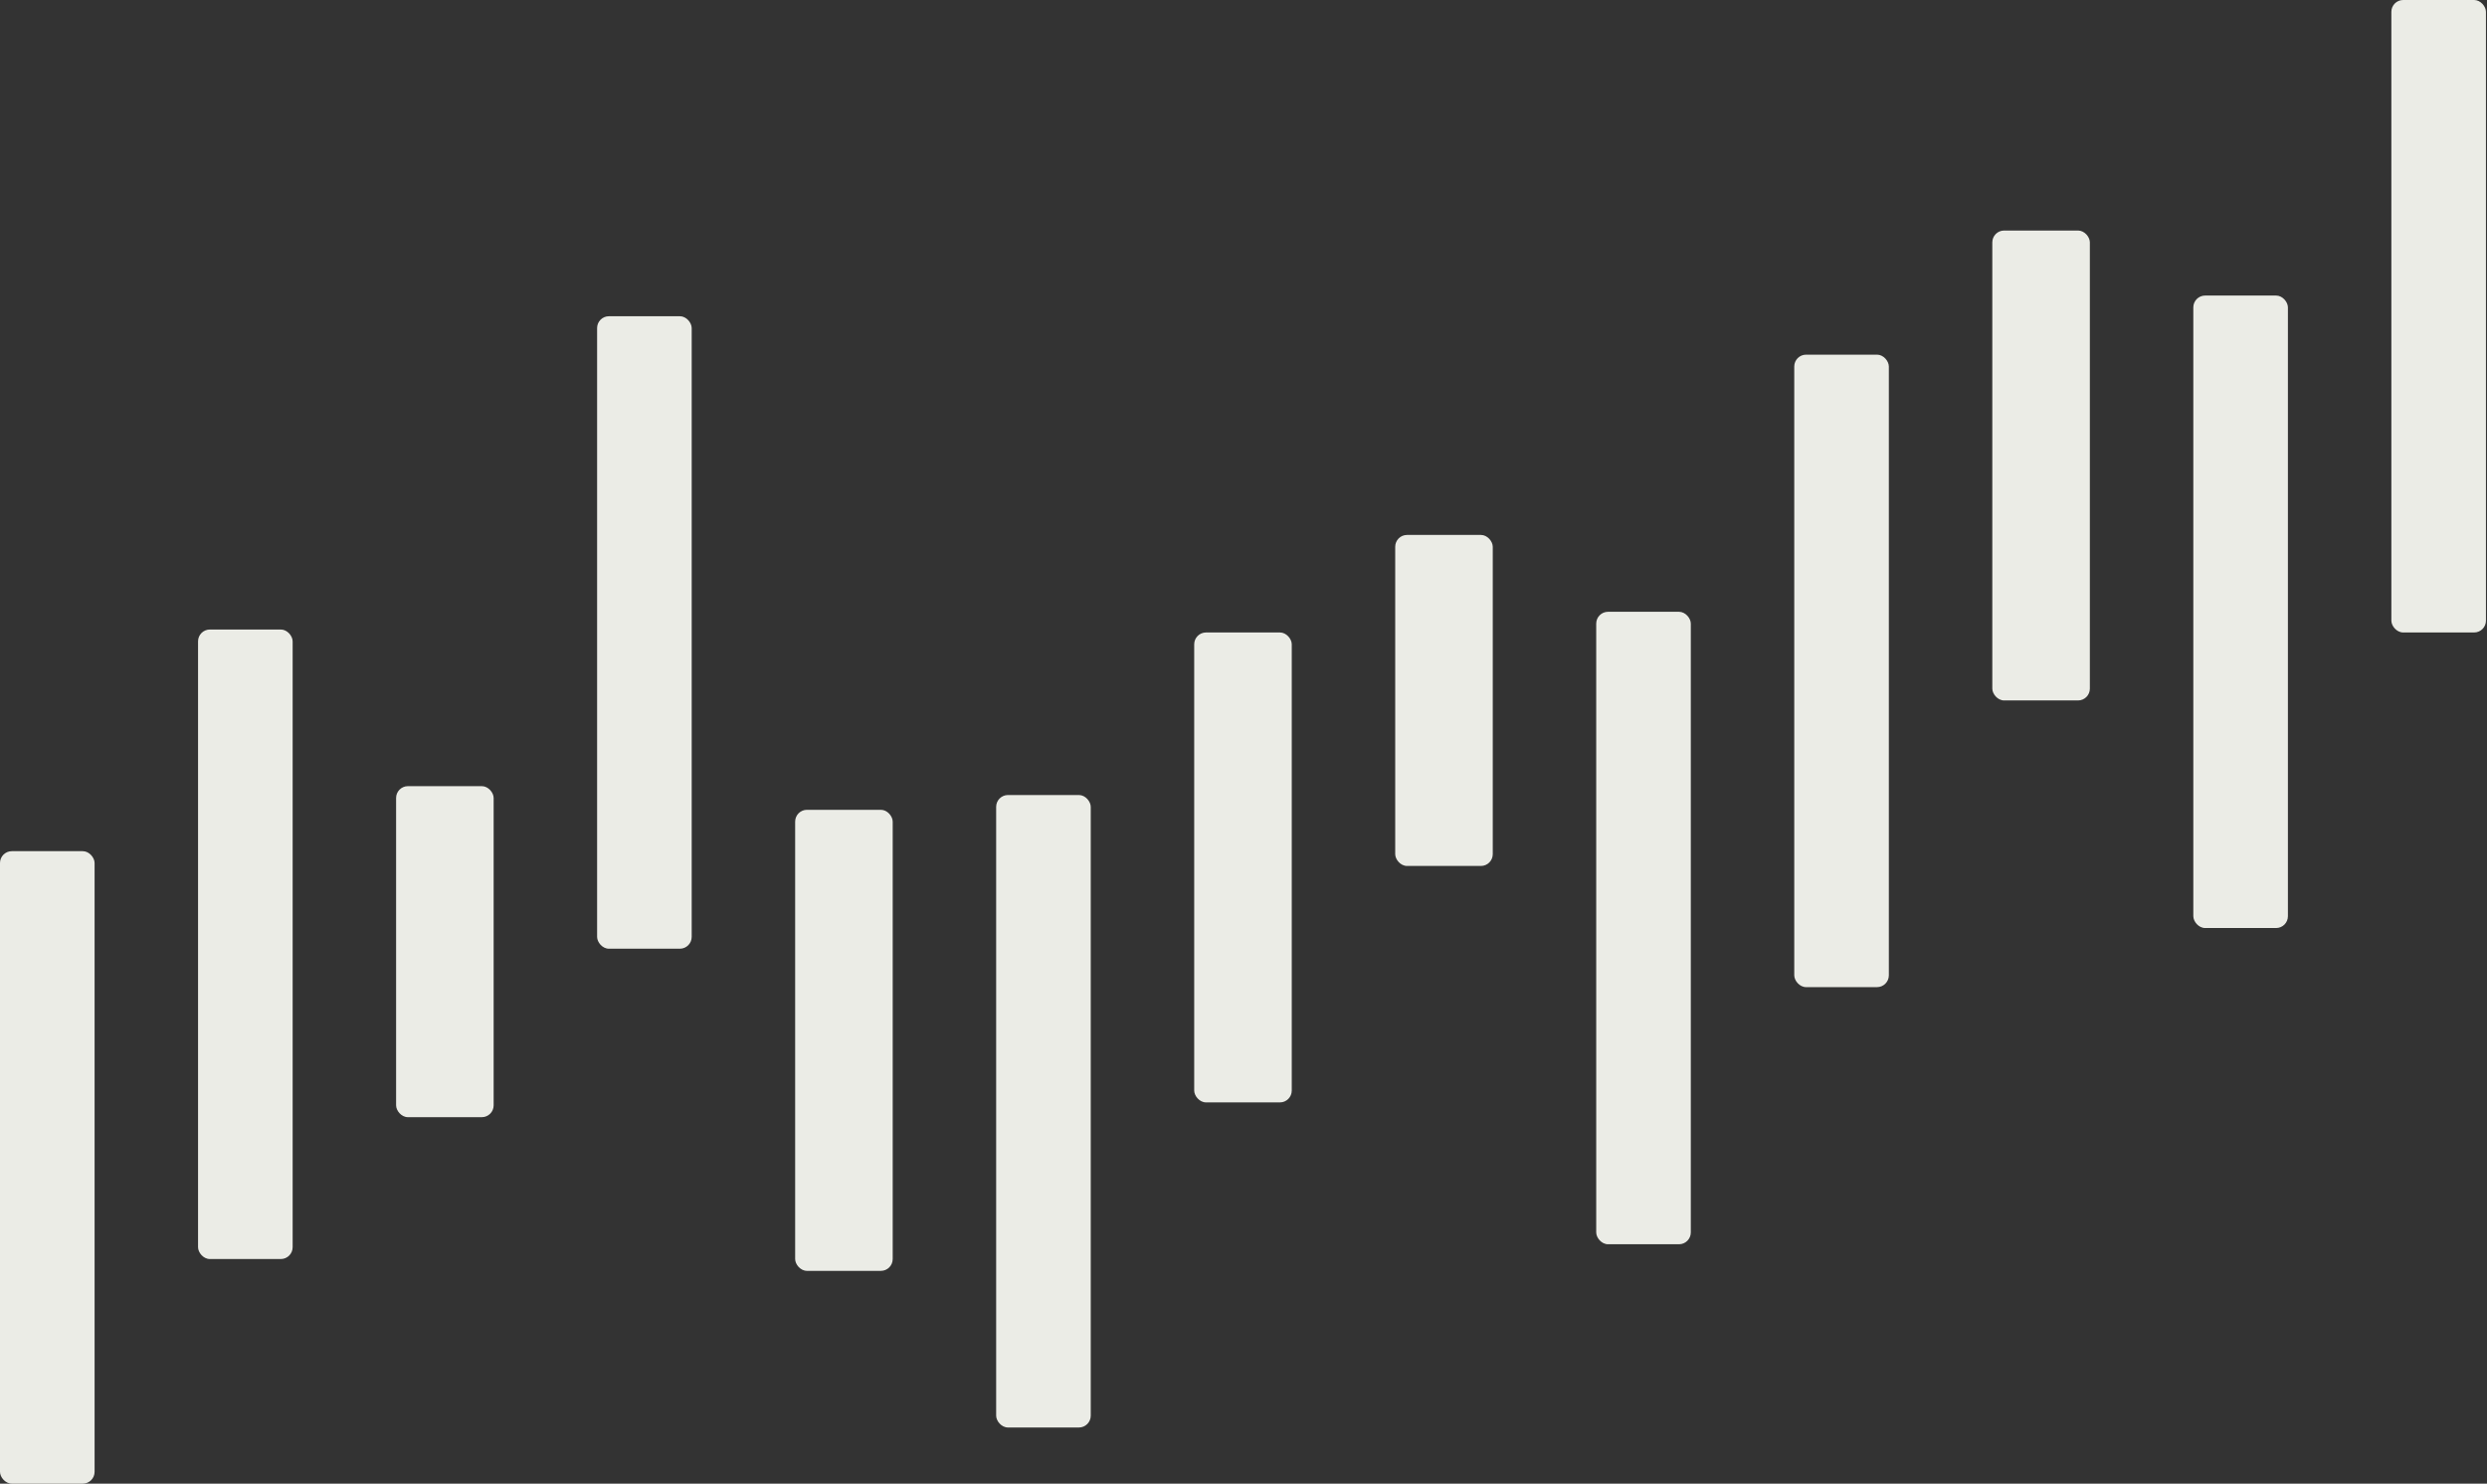 <svg width="1676" height="1000" viewBox="0 0 1676 1000" fill="none" xmlns="http://www.w3.org/2000/svg">
<rect x="0" y="0" width="1676" height="1000" fill="#333333" stroke="none"/>
<rect y="573.705" width="63.745" height="426.295" rx="7.968" fill="#EBECE6"/>
<rect x="133.467" y="424.303" width="63.745" height="424.303" rx="7.968" fill="#EBECE6"/>
<rect x="402.391" y="213.147" width="63.745" height="426.295" rx="7.968" fill="#EBECE6"/>
<rect x="535.857" y="545.817" width="65.737" height="310.757" rx="7.968" fill="#EBECE6"/>
<rect x="671.314" y="535.857" width="63.745" height="426.295" rx="7.968" fill="#EBECE6"/>
<rect x="804.781" y="426.295" width="65.737" height="316.733" rx="7.968" fill="#EBECE6"/>
<rect x="1342.63" y="155.378" width="65.737" height="316.733" rx="7.968" fill="#EBECE6"/>
<rect x="940.238" y="360.558" width="65.737" height="223.108" rx="7.968" fill="#EBECE6"/>
<rect x="1075.7" y="412.351" width="63.745" height="426.295" rx="7.968" fill="#EBECE6"/>
<rect x="1209.16" y="239.044" width="63.745" height="426.295" rx="7.968" fill="#EBECE6"/>
<rect x="1478.09" y="199.203" width="63.745" height="426.295" rx="7.968" fill="#EBECE6"/>
<rect x="1611.55" width="63.745" height="426.295" rx="7.968" fill="#EBECE6"/>
<rect x="266.932" y="529.88" width="65.737" height="223.108" rx="7.968" fill="#EBECE6"/>
</svg>
